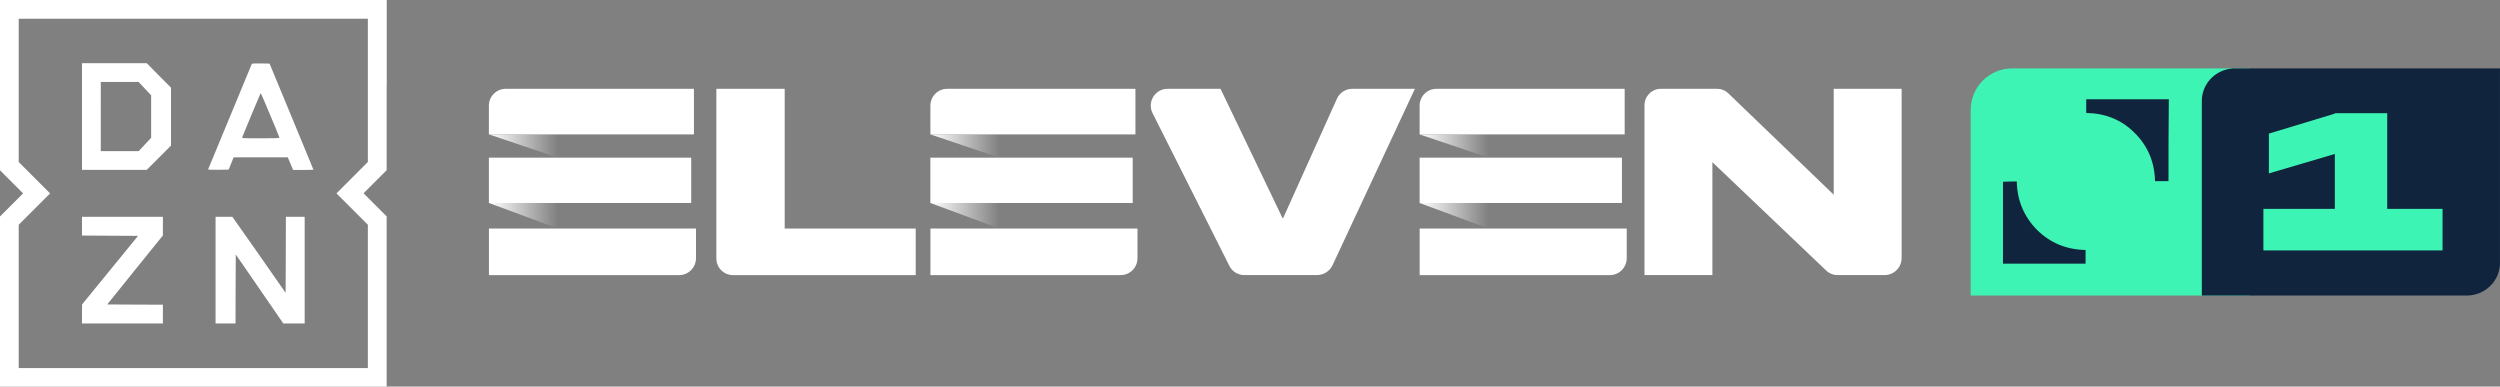 <svg width="499.73mm" height="77.273mm" version="1.1" viewBox="0 0 499.73 77.273" xml:space="preserve" xmlns="http://www.w3.org/2000/svg" xmlns:xlink="http://www.w3.org/1999/xlink">
	<rect x="0" y="0" width="499.73" height="77.273" fill="#808080" stroke="none"/>
	<defs>
	<linearGradient id="b" x1="-9.2076e-6" x2="3.436" y1="17.075" y2="17.075" gradientTransform="matrix(9.323 0 0 3.438 .028 -0)" gradientUnits="userSpaceOnUse" xlink:href="#a"/>
	<linearGradient id="a">
	<stop stop-color="#fff" offset="0"/>
	<stop stop-color="#fff" stop-opacity="0" offset="1"/>
	</linearGradient>
	<linearGradient id="c" x1="-8.7939e-6" x2="3.281" y1="8.058" y2="8.058" gradientTransform="matrix(9.762 0 0 3.283 .028 -0)" gradientUnits="userSpaceOnUse" xlink:href="#a"/>
	<linearGradient id="d" x1="22.006" x2="25.441" y1="17.074" y2="17.074" gradientTransform="matrix(9.323 0 0 3.438 .028 -0)" gradientUnits="userSpaceOnUse" xlink:href="#a"/>
	<linearGradient id="e" x1="21.017" x2="24.298" y1="8.058" y2="8.058" gradientTransform="matrix(9.762 0 0 3.284 .028 -0)" gradientUnits="userSpaceOnUse" xlink:href="#a"/>
	<linearGradient id="f" x1="46.389" x2="49.824" y1="17.075" y2="17.075" gradientTransform="matrix(9.323 0 0 3.438 .028 -0)" gradientUnits="userSpaceOnUse" xlink:href="#a"/>
	<linearGradient id="g" x1="44.304" x2="47.586" y1="8.058" y2="8.058" gradientTransform="matrix(9.762 0 0 3.283 .028 -0)" gradientUnits="userSpaceOnUse" xlink:href="#a"/>
	</defs>
	<g transform="translate(97.146 12.529)">
	<path d="m305.09 1.14 47.438-4.995e-4v45.405l-55.752 5e-4v-37.091c0-4.606 3.708-8.314 8.314-8.314z" fill="#3df4b4" stroke-width="3.624"/>
	<g transform="matrix(1.236 0 0 1.242 .544 5.242)">
	<g transform="matrix(.348 0 0 .348 .018 -.014)" fill-rule="evenodd">
	<g transform="matrix(5.662 0 0 5.662 .028 -0)" fill="#fff">
	<path d="m24.279 0v11.412h10.753v3.804h-15.003c-0.75 0-1.358-0.608-1.358-1.358v-13.858z" fill="#fff"/>
	<path d="m60.778 14.463-6.304-12.473c-0.461-0.913 0.202-1.99 1.224-1.99h4.355l5.081 10.547c0.012 0.027 0.05 0.026 0.063-6.23e-4l4.41-9.74c0.223-0.491 0.712-0.807 1.25-0.807h5.148l-6.754 14.397c-0.234 0.499-0.736 0.818-1.288 0.818h-5.963c-0.517 0-0.99-0.291-1.224-0.752z"/>
	<path d="m101.73 0.368 8.651 8.282v-8.65h5.573c6.2e-4 0 1e-3 6.2332e-4 1e-3 0.001v13.816c0 0.772-0.626 1.398-1.398 1.398h-3.858c-0.353 0-0.693-0.138-0.947-0.383l-9.329-8.84v9.222c0 6.23e-4 -5.572 0.001-5.572 0.001-6.24e-4 0-0.001-6.24e-4 -0.001-0.001v-13.874c1.93e-4 -0.741 0.6-1.34 1.34-1.34h4.636c0.338 0 0.662 0.132 0.904 0.368z"/>
	<path d="M 16.831,3.722 V 0 H 1.379 C 0.617,0 2e-4,0.618 2e-4,1.379 v 2.343 z"/>
	<path d="m0.004 11.412v3.804h15.614c0.762 0 1.381-0.618 1.381-1.381v-2.424z"/>
	<path d="m0 5.624h16.606v3.702h-16.606z"/>
	</g>
	<path d="m0.028 52.797 32.033 11.812v-11.812z" fill="url(#b)" stroke-width="5.662"/>
	<path d="m0.028 21.071 32.033 10.774v-10.774z" fill="url(#c)" stroke-width="5.662"/>
	<g transform="matrix(5.662 0 0 5.662 .028 -0)" fill="#fff">
	<path d="m53.068 3.722v-3.722h-15.452c-0.762 0-1.379 0.618-1.379 1.379v2.343z"/>
	<path d="m36.241 11.412v3.804h15.614c0.762 0 1.381-0.618 1.381-1.381v-2.424z"/>
	<path d="m36.237 5.624h16.606v3.702h-16.606z"/>
	</g>
	<path d="m205.19 52.797 32.029 11.812v-11.812z" fill="url(#d)" stroke-width="5.662"/>
	<path d="m205.19 21.071 32.029 10.774v-10.774z" fill="url(#e)" stroke-width="5.662"/>
	<g transform="matrix(5.662 0 0 5.662 .028 -0)" fill="#fff">
	<path d="m93.224 3.722v-3.722h-15.452c-0.762 0-1.379 0.618-1.379 1.379v2.343z"/>
	<path d="m76.397 11.412v3.804h15.614c0.762 0 1.381-0.618 1.381-1.381v-2.424z" fill="#fff"/>
	<path d="m76.393 5.624h16.606v3.702h-16.606z"/>
	</g>
	<path d="m432.53 52.797 32.033 11.812v-11.812z" fill="url(#f)" stroke-width="5.662"/>
	<path d="m432.53 21.071 32.033 10.774v-10.774z" fill="url(#g)" stroke-width="5.662"/>
	</g>
	<g transform="matrix(.617 0 0 .617 -834.81 -22.375)" fill="#fff" stroke="#000" stroke-width="1px">
	
	</g>
	<g transform="matrix(.581 0 0 .581 223.56 -129.48)" fill="#10253d" stroke-width=".889">
	<path class="st0" d="m82.794 248.41h-3.758c-0.09-5.207-1.968-9.709-5.636-13.328-3.668-3.707-8.231-5.472-13.51-5.56v-3.795h22.993c-0.089 7.502-0.089 15.004-0.089 22.683z"/>
	<path class="st0" d="m40.566 248.5c0.089 5.207 1.968 9.709 5.636 13.416 3.668 3.619 8.231 5.472 13.51 5.56v3.795h-22.993v-22.683c1.252-0.087 2.505-0.087 3.847-0.087z"/>
	</g>
	
	
	</g>
	<path d="m349.65 1.14a6.652 6.515 0 0 0-6.669 6.531v38.874h52.929a6.655 6.517 0 0 0 6.669-6.531v-38.874h-44.038z" fill="#10253d" fill-rule="evenodd" stroke-width="2.773"/>
	<path d="m380.04 10.105h-10.471v0.078l-13.182 3.995v7.954l13.182-3.883v10.976h-14.281v8.298h35.812v-8.298h-11.06z" fill="#3cf4b4" stroke-width="2.643"/>
	<path d="m-19.857 4.473v17.017l-4.618 4.618 4.618 4.618v34.017h-77.289v-34.001l4.618-4.618-4.618-4.618v-34.035h77.306v17.001zm-73.548 1.06v14.319l6.274 6.274-6.274 6.274v28.638h69.791v-28.638l-6.274-6.274 6.274-6.274v-28.638h-69.791z" fill="#fff" stroke-width=".166"/>
	<path class="st0" d="m-65.396 2.552 2.433 2.433v11.587l-4.85 4.85h-12.945v-21.321h12.945zm-11.605 8.227v6.903h7.582l1.242-1.341 1.242-1.324v-8.492l-2.516-2.682h-7.548z" fill="#fff" stroke-width=".166"/>
	<path class="st0" d="m-38.877 10.763c2.417 5.827 4.387 10.595 4.387 10.628 0 0.033-0.91 0.05-2.036 0.05h-2.036l-1.06-2.516h-10.826l-0.993 2.45-2.069 0.033c-1.639 0.017-2.069 0-2.019-0.116 0.033-0.083 1.986-4.817 4.354-10.512 2.367-5.711 4.321-10.429 4.354-10.512 0.05-0.099 0.48-0.132 1.821-0.116l1.738 0.033zm-7.995-0.364c-0.977 2.367-1.821 4.387-1.854 4.503-0.066 0.199 0.149 0.215 3.708 0.215 3.029 0 3.758-0.033 3.725-0.149-0.083-0.331-3.658-8.873-3.725-8.873-0.05 0-0.861 1.953-1.854 4.304z" fill="#fff" stroke-width=".166"/>
	<path d="m-64.585 32.664v1.871l-5.579 6.903-5.545 6.886 5.545 0.033 5.579 0.017v3.758h-16.173v-1.92l0.017-1.887 11.19-13.706-5.612-0.033-5.595-0.033v-3.741h16.173z" fill="#fff" stroke-width=".166"/>
	<path d="m-45.366 38.391 5.314 7.615 0.033-7.615 0.017-7.582h3.758v21.321h-4.271l-4.751-6.903-4.751-6.886-0.033 6.903-0.017 6.886h-3.99v-21.321h3.36z" fill="#fff" stroke-width=".166"/>
	</g>
</svg>

